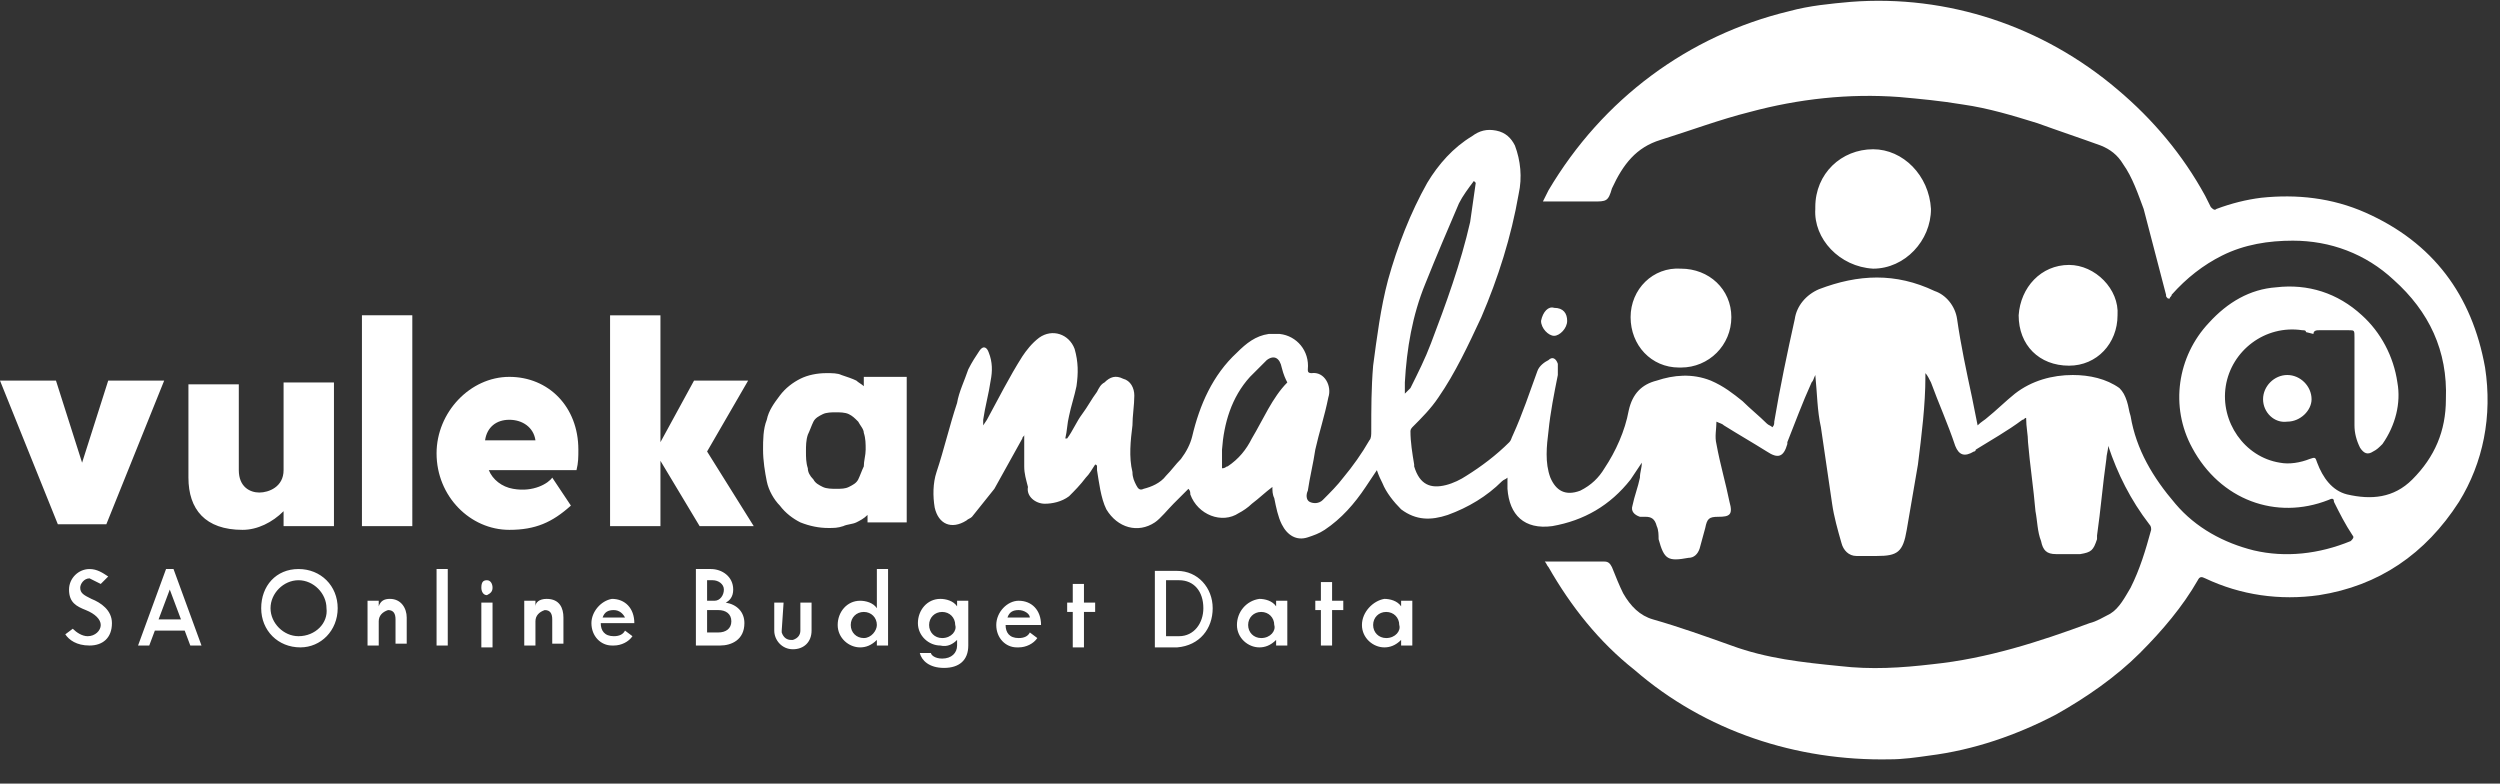 <?xml version="1.0" encoding="utf-8"?>
<!-- Generator: Adobe Illustrator 24.0.1, SVG Export Plug-In . SVG Version: 6.00 Build 0)  -->
<svg version="1.1" id="Layer_1" xmlns="http://www.w3.org/2000/svg" xmlns:xlink="http://www.w3.org/1999/xlink" x="0px" y="0px"
	 viewBox="0 0 134 42" style="enable-background:new 0 0 134 42;" xml:space="preserve">
<rect x="0" y="0" width="134" height="42" fill="#333333" stroke="none"/>
<style type="text/css">
	.st0{fill:#FFFFFF;}
</style>
<g>
	<path class="st0" d="M73,33.5c0,0.7,0.6,1.2,1.2,1.2c0.3,0,0.6-0.1,0.9-0.4v0.3h0.6v-2.4h-0.6v0.3c-0.2-0.3-0.6-0.4-0.9-0.4
		C73.6,32.2,73,32.8,73,33.5z M74.3,34.2c-0.4,0-0.7-0.3-0.7-0.7c0-0.4,0.3-0.7,0.7-0.7c0.4,0,0.7,0.3,0.7,0.7
		C75.1,33.8,74.8,34.2,74.3,34.2C74.4,34.2,74.3,34.2,74.3,34.2z M70.8,32.7v1.9h0.6v-1.9h0.6v-0.5h-0.6v-1h-0.6v1h-0.3v0.5H70.8z
		 M66.3,33.5c0,0.7,0.6,1.2,1.2,1.2c0.3,0,0.6-0.1,0.9-0.4v0.3H69v-2.4h-0.6v0.3c-0.2-0.3-0.6-0.4-0.9-0.4
		C66.8,32.2,66.3,32.8,66.3,33.5z M67.6,34.2c-0.4,0-0.7-0.3-0.7-0.7c0-0.4,0.3-0.7,0.7-0.7c0.4,0,0.7,0.3,0.7,0.7
		C68.4,33.8,68.1,34.2,67.6,34.2C67.6,34.2,67.6,34.2,67.6,34.2z M62.5,34v-2.9h0.7c0.8,0,1.3,0.6,1.3,1.5c0,0.8-0.5,1.5-1.3,1.5
		H62.5z M65,32.6c0-1.1-0.8-2-1.9-2h-1.2v4.1h1.2C64.3,34.6,65,33.7,65,32.6z M57.5,32.8v1.9h0.6v-1.9h0.6v-0.5h-0.6v-1h-0.6v1h-0.3
		v0.5L57.5,32.8z M53.4,33.5c0,0.7,0.5,1.2,1.1,1.2c0,0,0,0,0.1,0c0.4,0,0.8-0.2,1-0.5l-0.4-0.3c-0.1,0.2-0.3,0.3-0.6,0.3
		c-0.5,0-0.7-0.3-0.7-0.7h1.9c0-0.8-0.5-1.3-1.2-1.3C54,32.2,53.4,32.8,53.4,33.5z M55.2,33.1H54c0.1-0.3,0.3-0.4,0.6-0.4
		C54.9,32.7,55.2,32.9,55.2,33.1z M50.5,34.2c-0.4,0-0.7-0.3-0.7-0.7c0-0.4,0.3-0.7,0.7-0.7c0.4,0,0.7,0.3,0.7,0.7
		C51.3,33.8,51,34.2,50.5,34.2C50.6,34.2,50.5,34.2,50.5,34.2z M51.3,34.3v0.3c0,0.4-0.3,0.7-0.8,0.7c-0.4,0-0.6-0.2-0.6-0.3h-0.6
		c0.1,0.4,0.5,0.8,1.3,0.8c0.8,0,1.3-0.4,1.3-1.2v-2.4h-0.6v0.3c-0.2-0.3-0.6-0.4-0.9-0.4c-0.7,0-1.2,0.6-1.2,1.3
		c0,0.7,0.6,1.2,1.2,1.2C50.8,34.7,51.1,34.5,51.3,34.3z M46.3,34.2c-0.4,0-0.7-0.3-0.7-0.7c0-0.4,0.3-0.7,0.7-0.7
		c0.4,0,0.7,0.3,0.7,0.7C47,33.8,46.7,34.2,46.3,34.2C46.3,34.2,46.3,34.2,46.3,34.2z M47.6,30.5h-0.6v2.1c-0.2-0.3-0.6-0.4-0.9-0.4
		c-0.7,0-1.2,0.6-1.2,1.3c0,0.7,0.6,1.2,1.2,1.2c0.3,0,0.6-0.1,0.9-0.4v0.3h0.6V30.5z M42,32.3h-0.5v1.5c0,0.5,0.4,1,1,1
		c0.6,0,1-0.4,1-1v-1.5h-0.6v1.5c0,0.2-0.1,0.4-0.4,0.5c0,0-0.1,0-0.1,0c-0.2,0-0.4-0.1-0.5-0.4c0,0,0-0.1,0-0.1L42,32.3z M37.9,34
		v-1.3h0.6c0.4,0,0.7,0.2,0.7,0.6c0,0.4-0.3,0.6-0.7,0.6H37.9z M37.9,32.2v-1.1h0.3c0.3,0,0.6,0.2,0.6,0.5c0,0.3-0.2,0.6-0.5,0.6
		c0,0,0,0-0.1,0H37.9z M39.3,31.6c0-0.7-0.6-1.1-1.2-1.1h-0.8v4.1h1.3c0.6,0,1.3-0.3,1.3-1.2c0-0.6-0.4-1-1-1.1
		C39.1,32.2,39.3,32,39.3,31.6z M31.7,33.4c0,0.7,0.5,1.2,1.1,1.2c0,0,0,0,0.1,0c0.4,0,0.8-0.2,1-0.5l-0.4-0.3
		c-0.1,0.2-0.3,0.3-0.6,0.3c-0.5,0-0.7-0.3-0.7-0.7h1.8c0-0.8-0.5-1.3-1.2-1.3C32.2,32.2,31.7,32.8,31.7,33.4z M33.5,33.1h-1.2
		c0.1-0.3,0.3-0.4,0.6-0.4S33.4,32.9,33.5,33.1z M28.1,34.6h0.6v-1.3c0-0.3,0.2-0.5,0.5-0.6c0,0,0,0,0,0c0.3,0,0.4,0.2,0.4,0.5v1.3
		h0.6v-1.4c0-0.5-0.2-1-0.9-1c-0.4,0-0.6,0.2-0.6,0.4v-0.3h-0.6L28.1,34.6z M26.4,31.5c0-0.2-0.1-0.4-0.3-0.4
		c-0.2,0-0.3,0.1-0.3,0.4c0,0.2,0.1,0.4,0.3,0.4C26.3,31.8,26.4,31.7,26.4,31.5z M26.4,32.3h-0.6v2.4h0.6V32.3z M24,30.5h-0.6v4.1
		H24V30.5z M19.7,34.6h0.6v-1.3c0-0.3,0.2-0.5,0.5-0.6h0c0.3,0,0.4,0.2,0.4,0.5v1.3h0.6v-1.4c0-0.5-0.3-1-0.9-1
		c-0.3,0-0.5,0.1-0.6,0.4v-0.3h-0.6L19.7,34.6z M16,34.1c-0.8,0-1.5-0.7-1.5-1.5c0-0.8,0.7-1.5,1.5-1.5c0.8,0,1.5,0.7,1.5,1.5
		C17.6,33.4,16.9,34.1,16,34.1C16.1,34.1,16.1,34.1,16,34.1z M18.1,32.6c0-1.2-0.9-2.1-2.1-2.1S14,31.4,14,32.6
		c0,1.2,0.9,2.1,2.1,2.1C17.2,34.7,18.1,33.8,18.1,32.6C18.1,32.6,18.1,32.6,18.1,32.6z M9.1,31.6l0.6,1.6H8.5L9.1,31.6z M8.9,30.5
		l-1.5,4.1H8l0.3-0.8h1.6l0.3,0.8h0.6l-1.5-4.1H8.9z M5.4,31.3l0.4-0.4c-0.3-0.2-0.6-0.4-1-0.4c-0.6,0-1.1,0.5-1.1,1.1
		c0,0.7,0.4,0.9,0.9,1.1c0.5,0.2,0.8,0.5,0.8,0.8c0,0.3-0.3,0.6-0.7,0.6c-0.3,0-0.6-0.2-0.8-0.4L3.5,34c0.2,0.3,0.6,0.6,1.3,0.6
		c0.7,0,1.2-0.4,1.2-1.2c0-0.7-0.6-1.1-1.1-1.3c-0.4-0.2-0.6-0.3-0.6-0.6c0-0.2,0.2-0.5,0.5-0.5C5,31.1,5.2,31.2,5.4,31.3z"/>
	<path class="st0" d="M75.3,21.1c0-0.2,0-0.4,0-0.6c0.1-1.8,0.4-3.6,1.1-5.3c0.6-1.5,1.2-2.9,1.8-4.3c0.2-0.4,0.5-0.8,0.8-1.2
		l0.1,0.1c-0.1,0.7-0.2,1.4-0.3,2.1c-0.5,2.2-1.3,4.4-2.1,6.5c-0.3,0.8-0.7,1.6-1.1,2.4C75.5,20.9,75.4,21,75.3,21.1z M69,20.5
		c-0.8,0.8-1.3,2-1.9,3c-0.3,0.6-0.7,1.1-1.3,1.5c-0.1,0-0.1,0.1-0.3,0.1c0-0.4,0-0.7,0-1c0.1-1.4,0.5-2.8,1.5-3.9
		c0.3-0.3,0.6-0.6,0.9-0.9c0.4-0.3,0.7-0.1,0.8,0.4C68.8,20.1,68.9,20.3,69,20.5z M133.2,19.7c-0.7-3.9-2.8-6.7-6.4-8.3
		c-1.8-0.8-3.7-1-5.6-0.8c-0.8,0.1-1.6,0.3-2.4,0.6c-0.1,0.1-0.2,0-0.3-0.1c-0.1-0.2-0.2-0.4-0.3-0.6c-1.2-2.2-2.8-4.1-4.7-5.7
		c-4-3.4-9.1-5.1-14.3-4.7c-1.1,0.1-2.2,0.2-3.3,0.5c-5.4,1.3-10,4.7-12.9,9.6c-0.1,0.2-0.2,0.4-0.3,0.6c0.1,0,0.2,0,0.3,0
		c0.8,0,1.6,0,2.4,0c0.7,0,0.8,0,1-0.7C87,8.8,87.7,7.9,89,7.5C90.6,7,92.2,6.4,93.8,6c2.6-0.7,5.3-1,8-0.8c1.1,0.1,2.2,0.2,3.4,0.4
		c1.4,0.2,2.7,0.6,4,1c1.1,0.4,2.3,0.8,3.4,1.2c0.5,0.2,0.9,0.5,1.2,1c0.5,0.7,0.8,1.6,1.1,2.4c0.4,1.5,0.8,3.1,1.2,4.6
		c0,0.1,0,0.1,0.1,0.2l0.1,0c0-0.1,0.1-0.1,0.1-0.2c0.8-0.9,1.7-1.6,2.7-2.1c1.2-0.6,2.5-0.8,3.8-0.8c2,0,3.9,0.7,5.4,2.1
		c1.9,1.7,2.9,3.8,2.8,6.4c0,1.7-0.6,3.1-1.8,4.3c-1,1-2.2,1.1-3.5,0.8c-0.8-0.2-1.3-0.9-1.6-1.7c-0.1-0.3-0.1-0.3-0.4-0.2
		c-0.5,0.2-1.1,0.3-1.6,0.2c-1.9-0.3-3.2-2.2-2.9-4.1c0.3-1.9,2.1-3.3,4.1-3c0.1,0,0.2,0,0.2,0.1l0.4,0.1c0-0.2,0.2-0.2,0.3-0.2h1.6
		c0.3,0,0.3,0,0.3,0.4c0,1.6,0,3.2,0,4.7c0,0.4,0.1,0.8,0.3,1.2c0.2,0.3,0.4,0.4,0.7,0.2c0.2-0.1,0.3-0.2,0.5-0.4
		c0.7-1,1-2.2,0.8-3.3c-0.2-1.4-0.9-2.7-1.9-3.6c-1.3-1.2-2.9-1.7-4.6-1.5c-1.4,0.1-2.6,0.8-3.6,1.9c-1.7,1.8-2.1,4.5-0.9,6.7
		c1.5,2.8,4.5,3.9,7.3,2.8c0.2-0.1,0.3-0.1,0.3,0.1c0.3,0.6,0.6,1.2,1,1.8c0.1,0.1,0,0.2-0.1,0.3c-1.7,0.7-3.5,0.9-5.2,0.5
		c-1.6-0.4-3.1-1.2-4.2-2.5c-1.2-1.4-2.1-2.9-2.4-4.7c-0.1-0.3-0.1-0.5-0.2-0.8c-0.1-0.3-0.2-0.5-0.4-0.7c-0.7-0.5-1.6-0.7-2.5-0.7
		c-1.1,0-2.2,0.3-3.1,1c-0.5,0.4-1,0.9-1.5,1.3c-0.1,0.1-0.3,0.2-0.5,0.4c-0.1-0.5-0.2-1-0.3-1.5c-0.3-1.4-0.6-2.8-0.8-4.2
		c-0.1-0.7-0.6-1.3-1.2-1.5c-2.1-1-4.1-0.9-6.2-0.1c-0.7,0.3-1.2,0.9-1.3,1.6c-0.4,1.8-0.8,3.7-1.1,5.5c0,0.1,0,0.2-0.1,0.3
		c-0.1-0.1-0.2-0.1-0.3-0.2c-0.4-0.4-0.9-0.8-1.3-1.2c-0.5-0.4-1-0.8-1.7-1.1c-1-0.4-2-0.3-2.9,0c-0.8,0.2-1.3,0.7-1.5,1.6
		c-0.2,1.1-0.7,2.2-1.3,3.1c-0.3,0.5-0.7,0.9-1.3,1.2c-0.8,0.3-1.3,0-1.6-0.7c-0.3-0.8-0.2-1.7-0.1-2.5c0.1-1,0.3-2,0.5-3
		c0-0.2,0-0.4,0-0.6c-0.1-0.3-0.3-0.4-0.5-0.2c-0.2,0.1-0.5,0.3-0.6,0.6c-0.4,1.1-0.8,2.3-1.3,3.4c-0.1,0.2-0.1,0.3-0.2,0.4
		c-0.7,0.7-1.5,1.3-2.3,1.8c-0.3,0.2-0.7,0.4-1.1,0.5c-0.8,0.2-1.4,0-1.7-1c0,0,0,0,0-0.1c-0.1-0.6-0.2-1.2-0.2-1.8
		c0-0.1,0.1-0.2,0.1-0.2c0.5-0.5,1-1,1.4-1.6c0.9-1.3,1.6-2.8,2.3-4.3c0.9-2.1,1.6-4.3,2-6.6c0.2-0.9,0.1-1.8-0.2-2.6
		c-0.2-0.4-0.5-0.7-1-0.8c-0.5-0.1-0.9,0-1.3,0.3c-1,0.6-1.8,1.5-2.4,2.5c-0.9,1.6-1.6,3.4-2.1,5.2c-0.4,1.5-0.6,3.1-0.8,4.6
		c-0.1,1.2-0.1,2.3-0.1,3.5c0,0.2,0,0.4-0.1,0.5c-0.4,0.7-0.9,1.4-1.4,2c-0.3,0.4-0.7,0.8-1.1,1.2c-0.2,0.2-0.5,0.2-0.7,0.1
		c-0.2-0.1-0.2-0.4-0.1-0.6c0.1-0.7,0.3-1.5,0.4-2.2c0.2-0.9,0.5-1.8,0.7-2.8c0.2-0.6-0.2-1.4-0.9-1.3c-0.2,0-0.2-0.1-0.2-0.2
		c0.1-1-0.6-1.8-1.5-1.9c-0.2,0-0.4,0-0.6,0c-0.7,0.1-1.2,0.5-1.7,1c-1.3,1.2-2,2.8-2.4,4.5c-0.1,0.4-0.3,0.8-0.6,1.2
		c-0.3,0.3-0.5,0.6-0.8,0.9c-0.3,0.4-0.8,0.6-1.2,0.7c-0.2,0.1-0.3,0-0.4-0.2c-0.1-0.2-0.2-0.4-0.2-0.7c-0.2-0.8-0.1-1.7,0-2.5
		c0-0.5,0.1-1.1,0.1-1.6c0-0.4-0.2-0.8-0.6-0.9c-0.4-0.2-0.7-0.1-1,0.2c-0.2,0.1-0.3,0.3-0.4,0.5c-0.3,0.4-0.5,0.8-0.8,1.2
		c-0.3,0.4-0.5,0.9-0.8,1.3l-0.1,0c0.1-0.4,0.1-0.8,0.2-1.2c0.1-0.5,0.3-1.1,0.4-1.6c0.1-0.7,0.1-1.3-0.1-2
		c-0.3-0.8-1.2-1.1-1.9-0.6c-0.4,0.3-0.7,0.7-0.9,1c-0.7,1.1-1.3,2.3-1.9,3.4l-0.2,0.3c0-0.1,0-0.2,0-0.3c0.1-0.7,0.3-1.4,0.4-2.1
		c0.1-0.5,0.1-1-0.1-1.5c-0.1-0.3-0.3-0.4-0.5-0.1c-0.2,0.3-0.4,0.6-0.6,1c-0.2,0.6-0.5,1.2-0.6,1.8c-0.4,1.2-0.7,2.5-1.1,3.7
		c-0.2,0.6-0.2,1.3-0.1,1.9c0.2,0.9,0.9,1.2,1.7,0.7c0.1-0.1,0.2-0.1,0.3-0.2c0.4-0.5,0.8-1,1.2-1.5c0.5-0.9,1-1.8,1.5-2.7
		c0-0.1,0.1-0.1,0.1-0.2c0,0.6,0,1.1,0,1.7c0,0.4,0.1,0.7,0.2,1.1C55,26.6,55.5,27,56,27c0.4,0,0.9-0.1,1.3-0.4
		c0.3-0.3,0.6-0.6,0.9-1c0.2-0.2,0.3-0.4,0.5-0.7c0,0,0.1,0,0.1,0.1c0,0.1,0,0.1,0,0.2c0.1,0.6,0.2,1.5,0.5,2.1
		c0.6,1,1.7,1.3,2.6,0.7c0.3-0.2,0.7-0.7,1-1c0.3-0.3,0.5-0.5,0.8-0.8c0.1,0.1,0.1,0.2,0.1,0.3c0.4,1.1,1.7,1.6,2.6,1
		c0.2-0.1,0.5-0.3,0.7-0.5c0.4-0.3,0.7-0.6,1.1-0.9c0,0.2,0,0.4,0.1,0.6c0.1,0.5,0.2,1,0.4,1.4c0.3,0.6,0.8,0.9,1.4,0.7
		c0.3-0.1,0.6-0.2,0.9-0.4c0.9-0.6,1.6-1.4,2.2-2.3c0.2-0.3,0.4-0.6,0.6-0.9c0.1,0.3,0.2,0.5,0.3,0.7c0.2,0.5,0.6,1,1,1.4
		c0.8,0.6,1.6,0.6,2.5,0.3c1.1-0.4,2.1-1,2.9-1.8c0.1-0.1,0.2-0.1,0.3-0.2c0,0.3,0,0.4,0,0.6c0.1,1.4,0.9,2.2,2.4,2
		c1.7-0.3,3.1-1.1,4.2-2.5c0.2-0.3,0.4-0.6,0.6-0.9c0,0.3-0.1,0.5-0.1,0.8c-0.1,0.5-0.3,1-0.4,1.5c-0.1,0.3,0.1,0.5,0.4,0.6
		c0.1,0,0.2,0,0.3,0c0.3,0,0.5,0.1,0.6,0.5c0.1,0.2,0.1,0.5,0.1,0.7c0.3,1.1,0.5,1.2,1.6,1c0.3,0,0.5-0.2,0.6-0.5
		c0.1-0.4,0.2-0.7,0.3-1.1c0.1-0.5,0.2-0.6,0.7-0.6c0.6,0,0.8-0.1,0.6-0.8c-0.2-1-0.5-2-0.7-3.1c-0.1-0.4,0-0.8,0-1.2
		c0.2,0.1,0.3,0.1,0.4,0.2c0.8,0.5,1.5,0.9,2.3,1.4c0.6,0.4,0.9,0.3,1.1-0.4c0,0,0-0.1,0-0.1c0.4-1,0.8-2.1,1.3-3.2
		c0.1-0.1,0.1-0.2,0.2-0.4c0.1,1,0.1,1.9,0.3,2.8c0.2,1.4,0.4,2.7,0.6,4.1c0.1,0.7,0.3,1.4,0.5,2.1c0.1,0.4,0.4,0.7,0.8,0.7
		c0.4,0,0.8,0,1.1,0c1.1,0,1.4-0.2,1.6-1.4c0.2-1.2,0.4-2.3,0.6-3.5c0.2-1.6,0.4-3.2,0.4-4.7c0-0.1,0-0.1,0-0.2
		c0.1,0.1,0.2,0.3,0.3,0.5c0.4,1.1,0.9,2.2,1.3,3.4c0.2,0.5,0.5,0.6,1,0.3c0.1,0,0.1-0.1,0.1-0.1c0.8-0.5,1.7-1,2.5-1.6
		c0.1,0,0.1-0.1,0.2-0.1c0,0.5,0.1,0.9,0.1,1.3c0.1,1.2,0.3,2.5,0.4,3.7c0.1,0.5,0.1,1.1,0.3,1.6c0.1,0.5,0.3,0.7,0.8,0.7
		c0.4,0,0.9,0,1.3,0c0.6-0.1,0.7-0.2,0.9-0.8c0-0.1,0-0.1,0-0.2c0.2-1.4,0.3-2.7,0.5-4.1c0-0.2,0.1-0.5,0.1-0.7
		c0.5,1.5,1.2,2.9,2.2,4.2c0.1,0.1,0.1,0.2,0.1,0.3c-0.3,1.1-0.6,2.1-1.1,3.1c-0.3,0.5-0.6,1.1-1.1,1.4c-0.4,0.2-0.7,0.4-1.1,0.5
		c-2.7,1-5.5,1.9-8.4,2.2c-1.7,0.2-3.3,0.3-5,0.1c-2-0.2-3.9-0.4-5.8-1.1c-1.4-0.5-2.8-1-4.2-1.4c-0.7-0.2-1.2-0.7-1.6-1.4
		c-0.2-0.4-0.4-0.9-0.6-1.4c-0.1-0.2-0.2-0.3-0.4-0.3c-1,0-2,0-2.9,0c-0.1,0-0.2,0-0.3,0c0.1,0.1,0.1,0.2,0.2,0.3
		c1.2,2.1,2.7,4,4.6,5.5c3.8,3.3,8.7,4.9,13.7,4.8c0.7,0,1.4-0.1,2.1-0.2c2.4-0.3,4.7-1.1,6.8-2.2c1.6-0.9,3.2-2,4.5-3.3
		c1.2-1.2,2.3-2.5,3.1-3.9c0.1-0.2,0.2-0.2,0.4-0.1c1.9,0.9,4,1.2,6.1,0.9c3.2-0.5,5.7-2.2,7.5-5C133.1,24.8,133.6,22.3,133.2,19.7z
		 M82.6,17.2c0,0.4,0.4,0.8,0.7,0.8c0.3,0,0.7-0.4,0.7-0.8c0-0.4-0.2-0.7-0.7-0.7C83,16.4,82.7,16.7,82.6,17.2
		C82.6,17.1,82.6,17.1,82.6,17.2z M87.4,17c0,1.5,1.1,2.7,2.6,2.7c0,0,0,0,0.1,0c1.5,0,2.7-1.2,2.7-2.7c0,0,0,0,0,0
		c0-1.5-1.2-2.6-2.7-2.6C88.6,14.3,87.4,15.5,87.4,17z M100.4,8c-1.7,0-3.1,1.3-3.1,3.1c0,0,0,0,0,0.1c-0.1,1.6,1.3,3.1,3.1,3.2
		c1.7,0,3.1-1.5,3.1-3.2C103.4,9.4,102,8,100.4,8z M110.9,14.2c-1.5,0-2.6,1.2-2.7,2.7c0,1.6,1.1,2.7,2.7,2.7c1.5,0,2.6-1.2,2.6-2.7
		C113.6,15.5,112.3,14.2,110.9,14.2z M123.9,21.4c0-0.7-0.6-1.3-1.3-1.3c-0.7,0-1.3,0.6-1.3,1.3c0,0.7,0.6,1.3,1.3,1.2
		C123.3,22.6,123.9,22,123.9,21.4z"/>
	<path class="st0" d="M48.6,28v-7.8h-2.3v0.5c-0.1-0.1-0.3-0.2-0.4-0.3c-0.2-0.1-0.5-0.2-0.8-0.3C44.9,20,44.6,20,44.3,20
		c-0.5,0-1,0.1-1.4,0.3c-0.4,0.2-0.8,0.5-1.1,0.9c-0.3,0.4-0.6,0.8-0.7,1.3c-0.2,0.5-0.2,1.1-0.2,1.6c0,0.6,0.1,1.2,0.2,1.7
		c0.1,0.5,0.4,1,0.7,1.3c0.3,0.4,0.7,0.7,1.1,0.9c0.5,0.2,1,0.3,1.5,0.3c0.3,0,0.5,0,0.8-0.1c0.2-0.1,0.5-0.1,0.7-0.2
		c0.2-0.1,0.4-0.2,0.6-0.4V28L48.6,28L48.6,28z M46.3,25c-0.1,0.2-0.2,0.5-0.3,0.7c-0.1,0.2-0.3,0.3-0.5,0.4
		c-0.2,0.1-0.4,0.1-0.7,0.1c-0.2,0-0.5,0-0.7-0.1c-0.2-0.1-0.4-0.2-0.5-0.4c-0.2-0.2-0.3-0.4-0.3-0.6c-0.1-0.3-0.1-0.6-0.1-0.9
		c0-0.3,0-0.6,0.1-0.9c0.1-0.2,0.2-0.5,0.3-0.7c0.1-0.2,0.3-0.3,0.5-0.4c0.2-0.1,0.5-0.1,0.7-0.1c0.2,0,0.5,0,0.7,0.1
		c0.2,0.1,0.3,0.2,0.5,0.4c0.1,0.2,0.3,0.4,0.3,0.6c0.1,0.3,0.1,0.6,0.1,0.9C46.4,24.4,46.3,24.7,46.3,25z M40.4,28.2l-2.5-4
		l2.2-3.8h-2.9l-1.8,3.3v-6.8h-2.7v11.3h2.7v-3.5l2.1,3.5L40.4,28.2z M27.3,22.5c0.7,0,1.3,0.4,1.4,1.1h-2.7
		C26.1,22.9,26.6,22.5,27.3,22.5z M30.9,25.2c0.1-0.4,0.1-0.7,0.1-1.1c0-2.3-1.6-3.9-3.7-3.9c-2.1,0-3.9,1.9-3.9,4.1
		c0,2.3,1.8,4.1,3.9,4.1c1.4,0,2.3-0.4,3.3-1.3l-1-1.5c-0.2,0.3-1,0.8-2.1,0.6c-0.6-0.1-1.1-0.5-1.3-1H30.9z M19.4,28.2h2.7V16.9
		h-2.7V28.2z M13,28.4c0.8,0,1.6-0.4,2.2-1v0.8h2.7v-7.7h-2.7v4.7c0,0.9-0.8,1.2-1.3,1.2c-0.5,0-1.1-0.3-1.1-1.2v-4.6h-2.7v5
		C10.1,27.3,11,28.4,13,28.4L13,28.4z M8.8,20.4h-3l-1.4,4.4L3,20.4H0l3.1,7.7h2.6L8.8,20.4z"/>
</g>
</svg>
